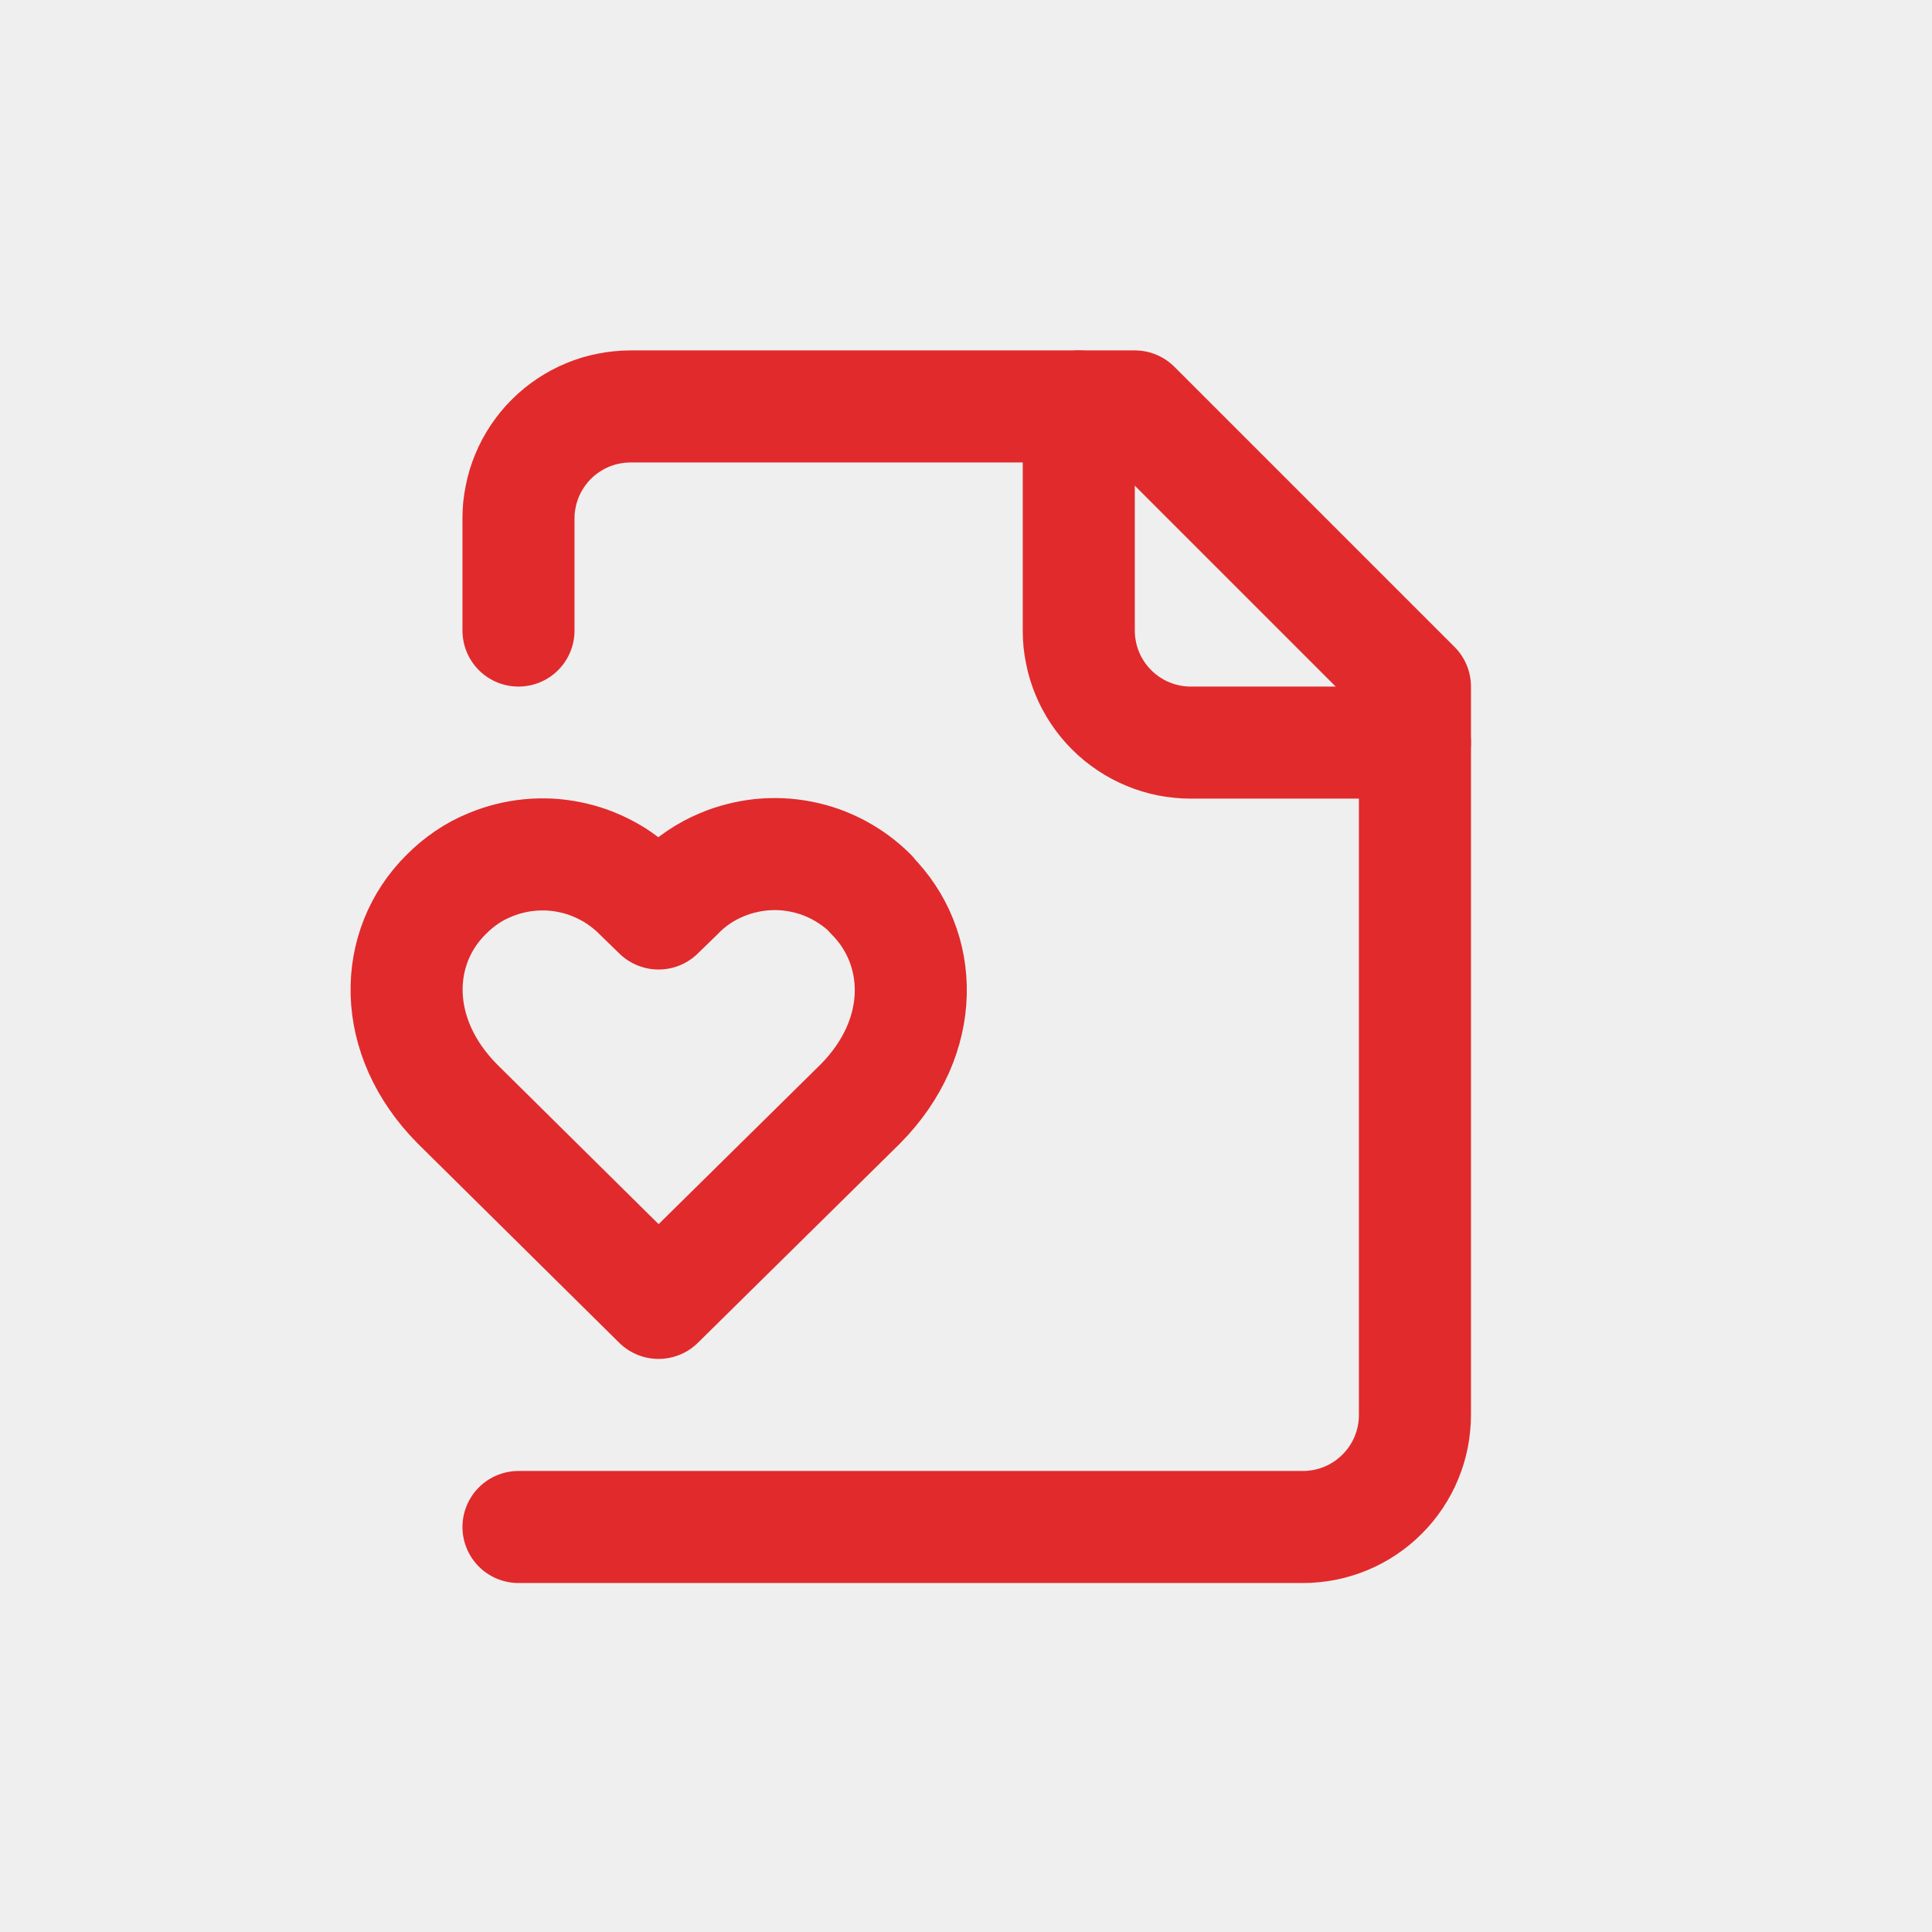 <svg xmlns="http://www.w3.org/2000/svg" xmlns:xlink="http://www.w3.org/1999/xlink" width="500" zoomAndPan="magnify" viewBox="0 0 375 375" height="500" preserveAspectRatio="xMidYMid meet" version="1.0"><rect x="-37.5" width="450" fill="#ffffff" y="-37.5" height="450" fill-opacity="1"/><rect x="-37.5" width="450" fill="#efefef" y="-37.5" height="450" fill-opacity="1"/><path stroke-linecap="round" transform="matrix(10.875, 0, 0, 10.875, 57.139, 57.139)" fill="none" stroke-linejoin="round" d="M 4 22 L 18 22 C 18.066 22 18.131 21.997 18.196 21.99 C 18.261 21.984 18.326 21.974 18.39 21.962 C 18.455 21.949 18.518 21.933 18.581 21.914 C 18.643 21.895 18.705 21.873 18.765 21.848 C 18.826 21.823 18.885 21.795 18.943 21.764 C 19.001 21.733 19.057 21.699 19.111 21.663 C 19.166 21.627 19.218 21.587 19.269 21.546 C 19.319 21.504 19.368 21.461 19.414 21.414 C 19.461 21.368 19.504 21.319 19.546 21.269 C 19.587 21.218 19.627 21.166 19.663 21.111 C 19.699 21.057 19.733 21.001 19.764 20.943 C 19.795 20.885 19.823 20.826 19.848 20.765 C 19.873 20.705 19.895 20.643 19.914 20.581 C 19.933 20.518 19.949 20.455 19.962 20.39 C 19.974 20.326 19.984 20.261 19.99 20.196 C 19.997 20.131 20 20.066 20 20 L 20 7 L 15 2 L 6 2 C 5.934 2 5.869 2.003 5.804 2.01 C 5.739 2.016 5.674 2.026 5.61 2.039 C 5.545 2.051 5.482 2.067 5.419 2.086 C 5.357 2.105 5.295 2.127 5.235 2.152 C 5.174 2.177 5.115 2.205 5.057 2.236 C 4.999 2.267 4.943 2.301 4.889 2.337 C 4.835 2.373 4.782 2.413 4.731 2.454 C 4.68 2.495 4.632 2.539 4.586 2.586 C 4.539 2.632 4.495 2.68 4.454 2.731 C 4.413 2.782 4.373 2.835 4.337 2.889 C 4.301 2.943 4.267 2.999 4.236 3.057 C 4.205 3.115 4.177 3.174 4.152 3.235 C 4.127 3.295 4.105 3.357 4.086 3.419 C 4.067 3.482 4.051 3.545 4.039 3.61 C 4.026 3.674 4.016 3.739 4.009 3.804 C 4.003 3.869 4 3.934 4 4 L 4 6 " stroke="#e12a2c" stroke-width="2" stroke-opacity="1" stroke-miterlimit="4"/><path stroke-linecap="round" transform="matrix(10.875, 0, 0, 10.875, 57.139, 57.139)" fill="none" stroke-linejoin="round" d="M 14 2 L 14 6 C 14 6.066 14.003 6.131 14.009 6.196 C 14.016 6.261 14.026 6.326 14.039 6.39 C 14.051 6.455 14.067 6.518 14.086 6.581 C 14.105 6.643 14.127 6.705 14.152 6.765 C 14.177 6.826 14.205 6.885 14.236 6.943 C 14.267 7.001 14.301 7.057 14.337 7.111 C 14.373 7.166 14.413 7.218 14.454 7.269 C 14.495 7.319 14.539 7.368 14.586 7.414 C 14.632 7.461 14.68 7.504 14.731 7.546 C 14.782 7.587 14.835 7.627 14.889 7.663 C 14.943 7.699 14.999 7.733 15.057 7.764 C 15.115 7.795 15.174 7.823 15.235 7.848 C 15.295 7.873 15.357 7.895 15.419 7.914 C 15.482 7.933 15.545 7.949 15.61 7.962 C 15.674 7.974 15.739 7.984 15.804 7.99 C 15.869 7.997 15.934 8 16 8 L 20 8 " stroke="#e12a2c" stroke-width="2" stroke-opacity="1" stroke-miterlimit="4"/><path stroke-linecap="round" transform="matrix(10.875, 0, 0, 10.875, 57.139, 57.139)" fill="none" stroke-linejoin="round" d="M 10.29 10.7 C 10.205 10.615 10.114 10.537 10.018 10.466 C 9.921 10.395 9.82 10.331 9.714 10.274 C 9.608 10.218 9.499 10.17 9.386 10.129 C 9.272 10.089 9.157 10.058 9.039 10.035 C 8.921 10.012 8.803 9.997 8.683 9.992 C 8.563 9.987 8.443 9.99 8.324 10.002 C 8.205 10.015 8.087 10.036 7.97 10.066 C 7.854 10.095 7.74 10.133 7.63 10.18 C 7.34 10.3 7.07 10.48 6.85 10.71 L 6.5 11.05 L 6.15 10.71 C 6.066 10.625 5.975 10.547 5.879 10.476 C 5.784 10.404 5.683 10.34 5.577 10.284 C 5.472 10.228 5.363 10.179 5.25 10.138 C 5.138 10.098 5.023 10.066 4.905 10.043 C 4.788 10.019 4.67 10.004 4.55 9.998 C 4.431 9.993 4.312 9.995 4.193 10.007 C 4.073 10.018 3.956 10.039 3.84 10.068 C 3.724 10.097 3.61 10.134 3.5 10.18 C 3.2 10.3 2.94 10.48 2.71 10.71 C 1.76 11.65 1.71 13.24 2.91 14.45 L 6.5 18 L 10.1 14.45 C 11.3 13.24 11.24 11.65 10.29 10.71 Z M 10.29 10.7 " stroke="#e12a2c" stroke-width="2" stroke-opacity="1" stroke-miterlimit="4"/></svg>